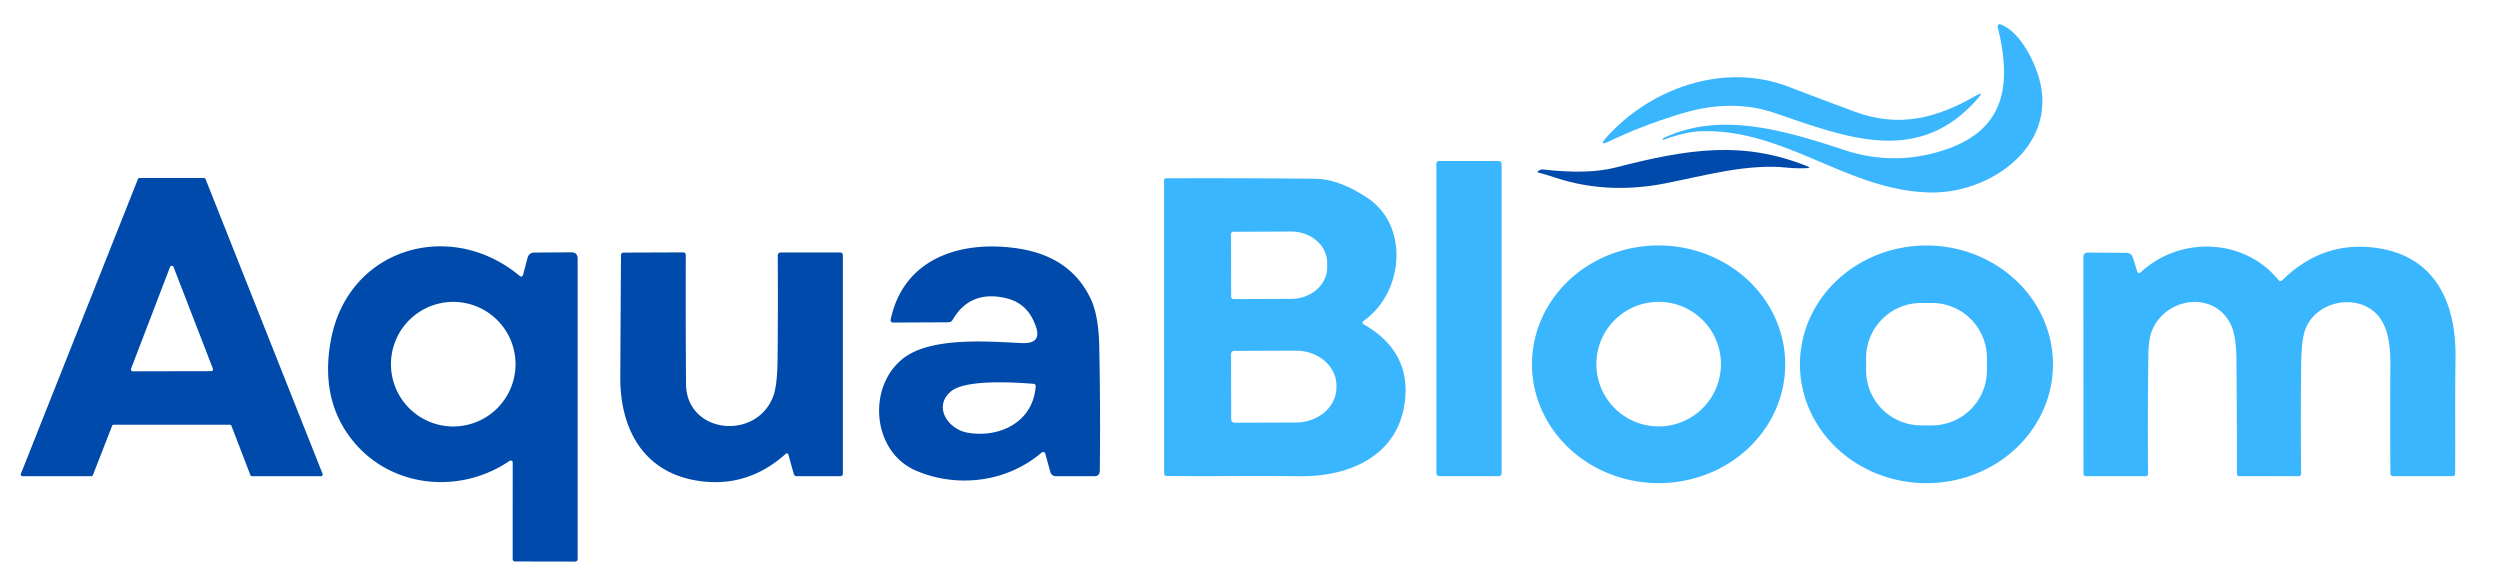 <?xml version="1.0" encoding="UTF-8" standalone="no"?>
<!DOCTYPE svg PUBLIC "-//W3C//DTD SVG 1.1//EN" "http://www.w3.org/Graphics/SVG/1.1/DTD/svg11.dtd">
<svg xmlns="http://www.w3.org/2000/svg" version="1.1" viewBox="0.00 0.00 462.00 107.00">
<path fill="#3ab6ff" d="
  M 307.48 25.82
  Q 307.34 25.87 307.29 25.74
  L 307.29 25.74
  Q 307.24 25.60 307.37 25.54
  C 317.67 20.61 329.28 23.90 340.79 27.71
  Q 349.73 30.67 358.73 27.91
  C 370.61 24.27 371.83 15.78 369.17 4.96
  A 0.39 0.39 0.0 0 1 369.69 4.50
  C 373.57 5.94 376.45 12.16 377.16 15.88
  C 379.40 27.67 367.42 35.67 356.98 35.57
  C 341.63 35.44 329.97 23.70 314.25 24.26
  Q 311.49 24.36 307.48 25.82
  Z"
/>
<path fill="#3ab6ff" d="
  M 330.52 16.03
  Q 336.64 18.38 342.79 20.65
  C 351.00 23.68 357.93 21.84 365.20 17.65
  Q 366.71 16.78 365.58 18.10
  C 354.65 30.80 341.30 25.44 327.93 20.87
  Q 320.03 18.18 310.76 20.98
  Q 303.50 23.17 297.35 26.14
  Q 295.34 27.10 296.82 25.44
  C 304.92 16.35 318.52 11.41 330.52 16.03
  Z"
/>
<path fill="#004aab" d="
  M 298.51 30.97
  C 312.23 27.42 322.21 26.00 334.00 30.73
  Q 334.74 31.03 333.94 31.07
  Q 332.10 31.17 330.29 30.98
  C 322.91 30.19 314.94 32.48 307.72 33.89
  Q 297.00 35.99 287.43 32.83
  Q 285.34 32.14 284.32 31.91
  Q 283.98 31.83 284.25 31.62
  Q 284.72 31.27 285.05 31.31
  Q 293.47 32.27 298.51 30.97
  Z"
/>
<rect fill="#3ab6ff" x="265.44" y="29.75" width="12.06" height="58.24" rx="0.51"/>
<path fill="#004aab" d="
  M 20.72 78.69
  L 17.17 87.80
  A 0.31 0.31 0.0 0 1 16.88 88.00
  L 4.14 88.00
  A 0.31 0.31 0.0 0 1 3.85 87.58
  L 25.49 33.09
  A 0.31 0.31 0.0 0 1 25.78 32.89
  L 37.70 32.90
  A 0.31 0.31 0.0 0 1 37.99 33.10
  L 59.62 87.58
  A 0.31 0.31 0.0 0 1 59.33 88.00
  L 46.56 88.00
  A 0.31 0.31 0.0 0 1 46.27 87.80
  L 42.77 78.69
  A 0.31 0.31 0.0 0 0 42.48 78.49
  L 21.01 78.49
  A 0.31 0.31 0.0 0 0 20.72 78.69
  Z
  M 24.22 68.14
  A 0.35 0.35 0.0 0 0 24.55 68.62
  L 39.01 68.59
  A 0.35 0.35 0.0 0 0 39.34 68.12
  L 32.07 49.34
  A 0.35 0.35 0.0 0 0 31.42 49.34
  L 24.22 68.14
  Z"
/>
<path fill="#3ab6ff" d="
  M 251.97 59.91
  Q 260.55 64.79 259.67 73.76
  C 258.63 84.24 249.36 88.14 240.08 88.01
  C 231.92 87.90 223.75 88.05 215.58 87.96
  Q 215.13 87.95 215.13 87.49
  L 215.12 33.26
  Q 215.12 32.95 215.43 32.95
  Q 229.41 32.90 243.00 33.03
  Q 247.49 33.07 252.81 36.65
  C 260.45 41.81 259.43 54.10 251.94 59.34
  A 0.34 0.33 42.5 0 0 251.97 59.91
  Z
  M 227.48 43.27
  L 227.52 54.83
  A 0.44 0.44 0.0 0 0 227.96 55.27
  L 238.63 55.23
  A 6.65 5.79 -0.2 0 0 245.26 49.42
  L 245.26 48.56
  A 6.65 5.79 -0.2 0 0 238.59 42.79
  L 227.92 42.83
  A 0.44 0.44 0.0 0 0 227.48 43.27
  Z
  M 227.49 65.45
  L 227.53 77.51
  A 0.61 0.61 0.0 0 0 228.14 78.12
  L 239.49 78.08
  A 7.50 6.44 -0.2 0 0 246.97 71.62
  L 246.97 71.22
  A 7.50 6.44 -0.2 0 0 239.45 64.80
  L 228.10 64.84
  A 0.61 0.61 0.0 0 0 227.49 65.45
  Z"
/>
<path fill="#004aab" d="
  M 96.68 50.72
  L 97.48 47.69
  Q 97.75 46.67 98.80 46.67
  L 105.56 46.63
  Q 106.75 46.62 106.75 47.81
  L 106.75 103.26
  Q 106.75 103.78 106.24 103.78
  L 95.25 103.76
  Q 94.74 103.76 94.74 103.25
  L 94.75 85.48
  A 0.37 0.37 0.0 0 0 94.17 85.17
  C 84.42 91.81 70.82 89.99 64.07 79.92
  Q 59.28 72.78 61.16 62.79
  C 64.35 45.80 83.21 40.35 95.98 50.94
  Q 96.50 51.37 96.68 50.72
  Z
  M 95.27 67.30
  A 11.51 11.51 0.0 0 0 83.76 55.79
  A 11.51 11.51 0.0 0 0 72.25 67.30
  A 11.51 11.51 0.0 0 0 83.76 78.81
  A 11.51 11.51 0.0 0 0 95.27 67.30
  Z"
/>
<path fill="#004aab" d="
  M 188.84 63.40
  Q 192.81 63.58 191.27 59.92
  L 191.11 59.53
  Q 189.60 55.93 185.79 55.07
  Q 179.25 53.61 176.06 59.08
  Q 175.78 59.56 175.23 59.56
  L 165.00 59.61
  A 0.42 0.42 0.0 0 1 164.59 59.11
  C 166.99 47.51 177.95 44.25 188.50 45.98
  Q 197.95 47.53 201.59 55.28
  Q 203.02 58.33 203.14 63.96
  Q 203.38 75.79 203.24 87.02
  Q 203.22 88.00 202.24 88.00
  L 195.18 88.00
  Q 194.31 88.00 194.08 87.16
  L 193.17 83.83
  A 0.41 0.41 0.0 0 0 192.51 83.62
  C 185.94 89.25 176.70 90.18 169.24 86.96
  C 161.08 83.44 160.18 71.25 167.10 66.09
  C 172.34 62.19 183.02 63.14 188.84 63.40
  Z
  M 175.71 72.35
  C 172.39 75.19 175.22 79.31 178.75 79.95
  C 184.63 81.01 190.91 78.05 191.39 71.43
  Q 191.43 70.97 190.96 70.93
  C 187.54 70.65 178.38 70.07 175.71 72.35
  Z"
/>
<path fill="#3ab6ff" d="
  M 329.91 67.442
  A 23.40 21.96 0.3 0 1 306.395 89.28
  A 23.40 21.96 0.3 0 1 283.11 67.198
  A 23.40 21.96 0.3 0 1 306.625 45.36
  A 23.40 21.96 0.3 0 1 329.91 67.442
  Z
  M 318.03 67.29
  A 11.51 11.51 0.0 0 0 306.52 55.78
  A 11.51 11.51 0.0 0 0 295.01 67.29
  A 11.51 11.51 0.0 0 0 306.52 78.80
  A 11.51 11.51 0.0 0 0 318.03 67.29
  Z"
/>
<path fill="#3ab6ff" d="
  M 379.39 67.371
  A 23.38 21.96 0.1 0 1 355.972 89.29
  A 23.38 21.96 0.1 0 1 332.63 67.289
  A 23.38 21.96 0.1 0 1 356.048 45.37
  A 23.38 21.96 0.1 0 1 379.39 67.371
  Z
  M 367.18 66.15
  A 10.16 10.16 0.0 0 0 357.02 55.99
  L 355.02 55.99
  A 10.16 10.16 0.0 0 0 344.86 66.15
  L 344.86 68.45
  A 10.16 10.16 0.0 0 0 355.02 78.61
  L 357.02 78.61
  A 10.16 10.16 0.0 0 0 367.18 68.45
  L 367.18 66.15
  Z"
/>
<path fill="#3ab6ff" d="
  M 395.69 50.25
  C 402.88 43.64 414.63 43.94 421.05 51.72
  Q 421.40 52.15 421.79 51.76
  Q 428.81 44.88 437.95 45.68
  C 449.72 46.72 453.94 55.49 453.78 66.22
  C 453.67 73.31 453.77 80.41 453.71 87.51
  Q 453.70 88.00 453.22 88.00
  L 442.27 88.00
  Q 441.75 88.00 441.75 87.48
  Q 441.67 77.47 441.74 67.50
  C 441.76 64.66 441.54 61.39 440.00 59.04
  C 436.71 54.01 428.28 55.17 426.06 60.76
  Q 425.31 62.65 425.26 67.37
  Q 425.14 77.32 425.25 87.51
  A 0.48 0.48 0.0 0 1 424.77 88.00
  L 413.75 87.99
  A 0.37 0.37 0.0 0 1 413.38 87.61
  Q 413.39 76.97 413.29 66.42
  Q 413.25 61.85 412.15 59.76
  C 408.89 53.55 399.86 55.06 397.57 61.41
  Q 397.06 62.82 397.02 65.68
  Q 396.87 76.58 396.96 87.51
  Q 396.97 88.00 396.47 88.00
  L 385.51 88.00
  Q 385.03 87.99 385.03 87.51
  L 385.01 47.52
  Q 385.01 46.68 385.85 46.68
  L 392.91 46.72
  Q 393.89 46.72 394.18 47.67
  L 394.92 50.04
  Q 395.14 50.75 395.69 50.25
  Z"
/>
<path fill="#004aab" d="
  M 145.69 83.99
  A 0.29 0.29 0.0 0 0 145.22 83.85
  Q 138.55 89.86 130.08 88.99
  C 119.36 87.89 114.60 79.81 114.63 69.75
  Q 114.68 58.48 114.76 47.20
  Q 114.76 46.68 115.28 46.68
  L 126.20 46.64
  Q 126.73 46.64 126.73 47.17
  Q 126.69 59.12 126.78 70.98
  C 126.86 80.15 139.69 81.51 142.87 73.30
  Q 143.65 71.28 143.70 66.27
  Q 143.79 56.75 143.73 47.20
  A 0.54 0.54 0.0 0 1 144.27 46.66
  L 155.20 46.65
  Q 155.76 46.65 155.76 47.20
  L 155.76 87.50
  Q 155.76 88.00 155.25 88.00
  L 147.28 88.00
  Q 146.80 88.00 146.67 87.53
  L 145.69 83.99
  Z"
/>
</svg>
